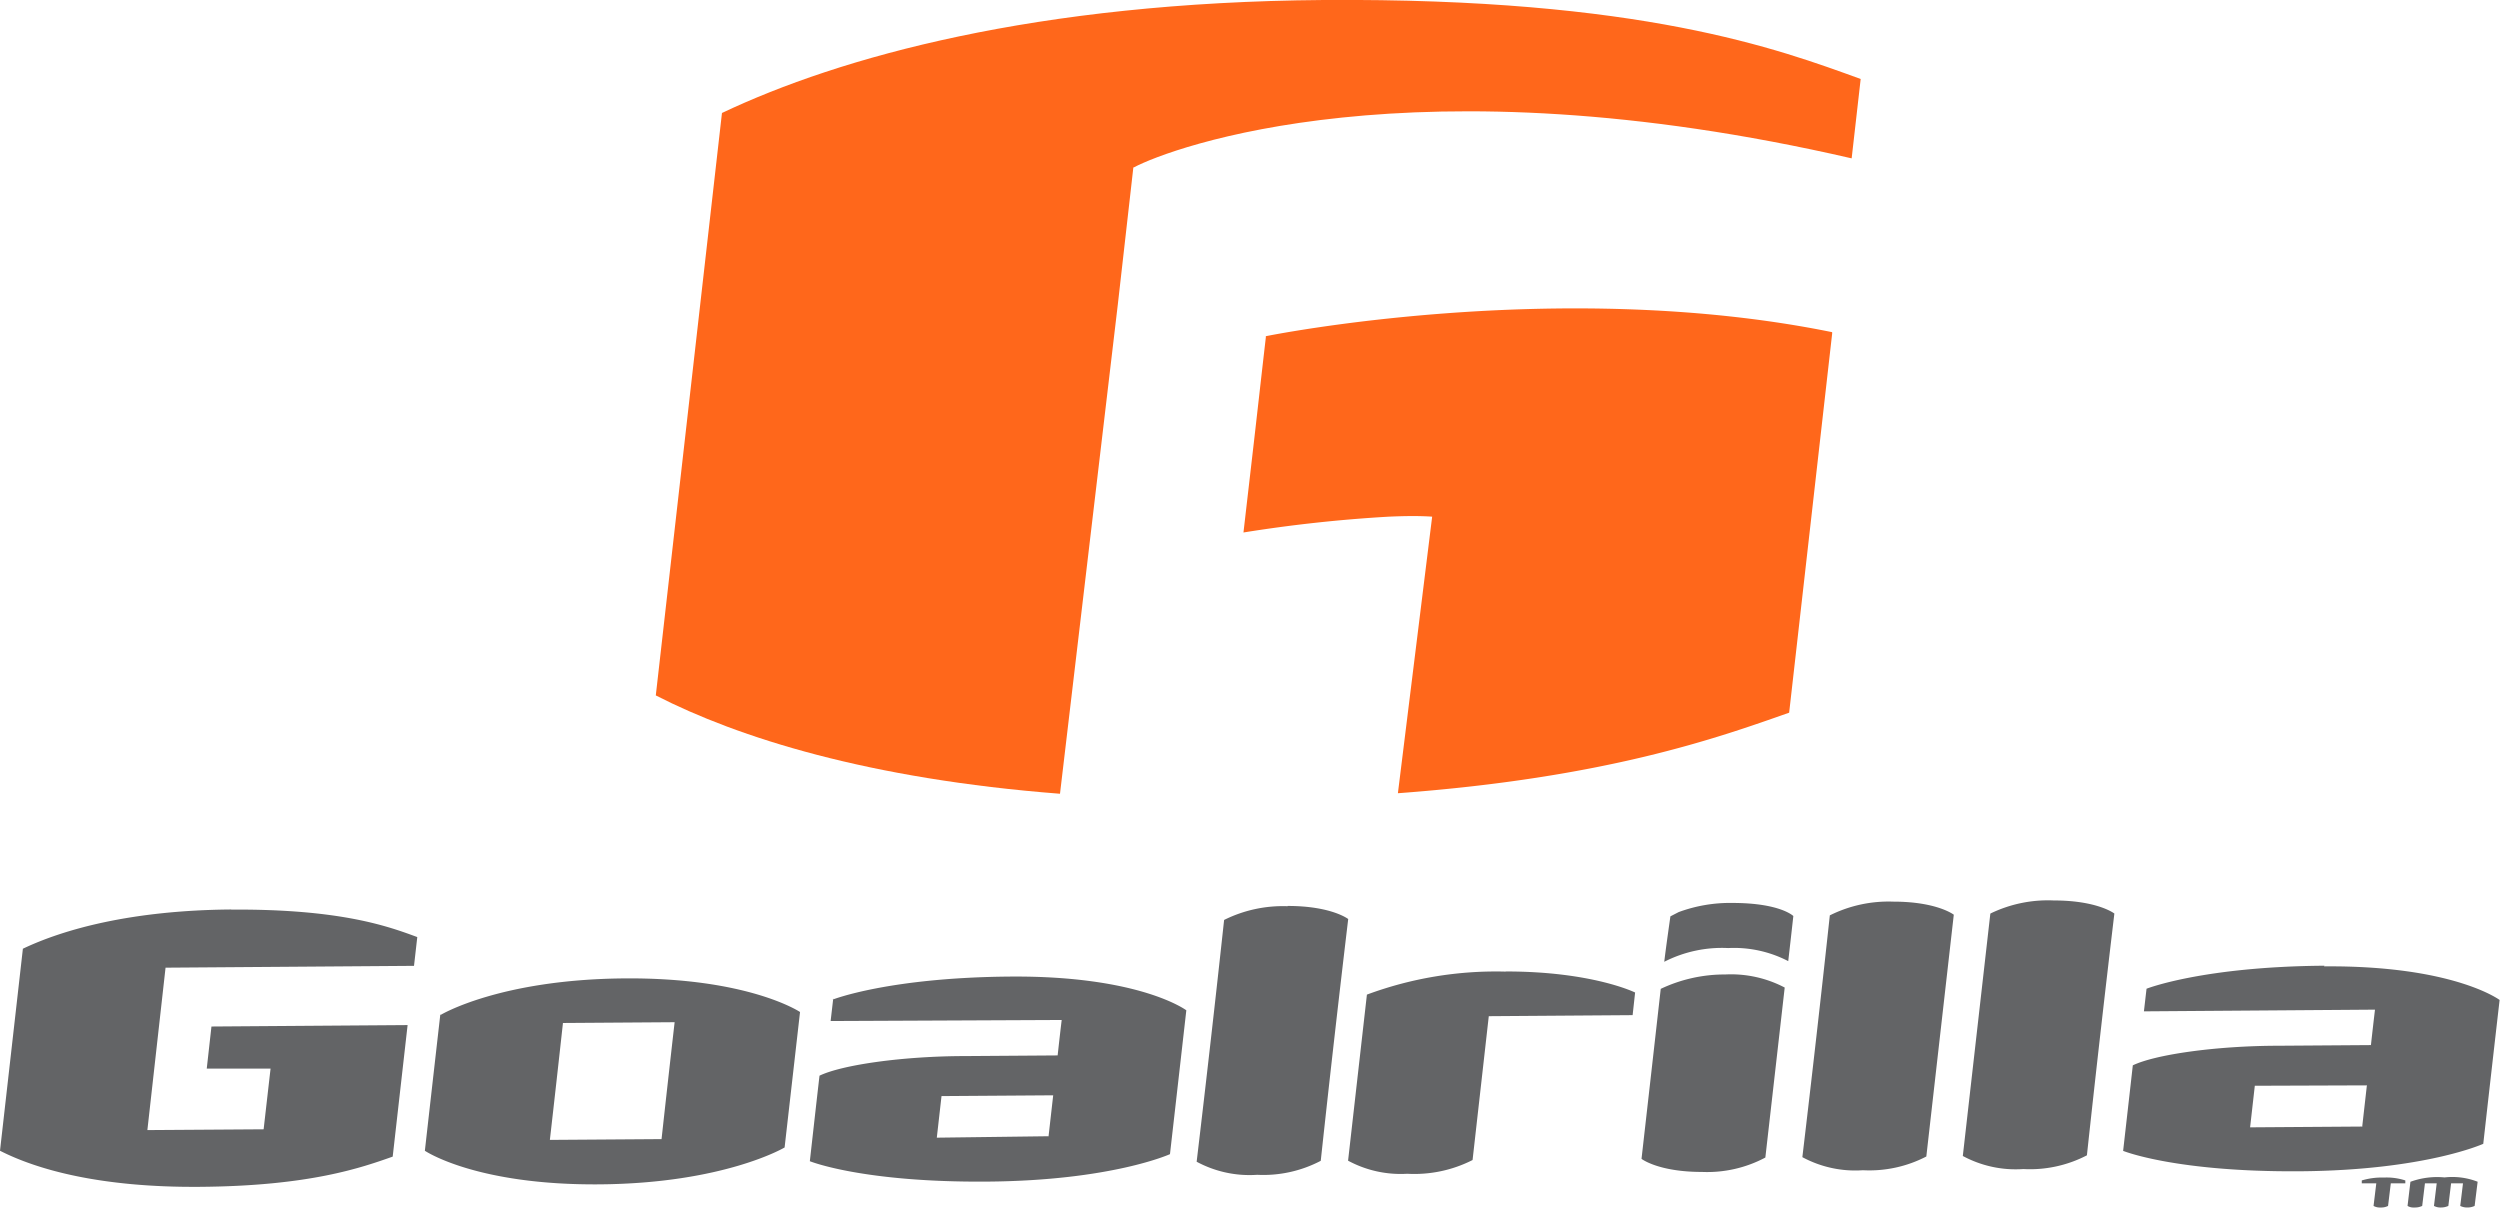 <svg xmlns="http://www.w3.org/2000/svg" viewBox="0 0 191.18 92.36"><defs><style>.cls-1{fill:#ff671b}.cls-2{fill:#636466}</style></defs><title>Asset 1</title><g id="Layer_2" data-name="Layer 2"><g id="Layer_1-2" data-name="Layer 1"><path class="cls-1" d="M86.71 12.8c2.81-1.5 21.36-8.43 54.89-.69q.35-3 .69-6.07C136 3.76 125.55-.17 101.21 0c-22 .17-37 4.37-46 8.64q-2.54 22.27-5.06 44.54c6.32 3.24 16.31 6.39 30.91 7.52l4.42-37.4 1.19-10.5z"/><path class="cls-1" d="M140.1 25.4c-20.92-4.26-43.3.31-43.3.31v.1c-.36 3.1-.7 6.19-1.06 9.28l-.65 5.63a109.83 109.83 0 0 1 11.12-1.21c1.15-.05 2.28-.07 3.31 0l-2.62 21.15c15.9-1.18 24.42-4.22 29.92-6.16l3.29-29a.63.63 0 0 1 0-.09z"/><path class="cls-2" d="M115.12 74.3a28.36 28.36 0 0 0-10.59 1.76l-1.44 12.7a8.46 8.46 0 0 0 4.52 1 9.83 9.83 0 0 0 5-1.05q.62-5.49 1.24-11l11-.08.19-1.73s-3.25-1.61-9.87-1.61zm-97.43-4.75c-7.63.06-12.81 1.51-15.94 3L0 88c2.8 1.43 7.65 2.82 15.28 2.76 8.43-.06 12.39-1.48 14.75-2.31l1.14-10.06-15 .11-.36 3.22h4.88l-.53 4.64-8.89.06L12.66 74l19-.14.25-2.2c-2.17-.8-5.81-2.16-14.25-2.1zm62.49 17.34l-8.54.11.36-3.18 8.54-.06-.36 3.18zM63.72 76.35l-.2 1.73L81.19 78c-.11.9-.21 1.81-.31 2.71l-7 .05c-4.88 0-9.51.68-11.21 1.5-.12 1-.74 6.54-.74 6.54s4 1.63 13.54 1.56 14-2.1 14-2.1q.63-5.52 1.25-11s-3.53-2.65-13.43-2.58c-9.34.07-13.61 1.76-13.61 1.76zm34.75-7.05a10.09 10.09 0 0 0-4.86 1.05q-1 9.24-2.1 18.49a8.52 8.52 0 0 0 4.63 1 9.46 9.46 0 0 0 4.86-1.07q1-9.25 2.1-18.49s-1.28-1-4.63-1zM50.59 87.11l-8.54.06q.51-4.47 1-8.94l8.54-.06q-.51 4.47-1 8.94zm-16.92-9.52q-.59 5.18-1.18 10.41s3.88 2.65 13.39 2.57S60 87.75 60 87.75l1.18-10.36s-3.95-2.65-13.46-2.57-14 2.78-14 2.78zM139.93 70q-1 9.25-2.1 18.49a8.51 8.51 0 0 0 4.63 1 9.45 9.45 0 0 0 4.85-1.05l2.1-18.49s-1.28-1-4.62-1a10.07 10.07 0 0 0-4.86 1.05zm-12.19.07s-.37 2.58-.47 3.48a9.68 9.68 0 0 1 4.89-1.05 9 9 0 0 1 4.59 1q.2-1.73.39-3.45s-1-1-4.66-1a11.31 11.31 0 0 0-4.11.7l-.64.33zm24.46-.16l-2.1 18.49a8.51 8.51 0 0 0 4.63 1 9.45 9.45 0 0 0 4.86-1.05q1-9.25 2.1-18.49s-1.28-1-4.63-1a10.08 10.08 0 0 0-4.85 1zm28.41 16.24l-8.54.06.36-3.18L181 83l-.36 3.18zm-2.85-12.3c-9.34.07-13.61 1.76-13.61 1.76l-.2 1.73 17.67-.13q-.16 1.35-.31 2.71l-7 .05c-4.88 0-9.52.68-11.21 1.5-.11 1-.74 6.54-.74 6.54s4 1.63 13.54 1.56 14-2.1 14-2.1q.62-5.52 1.25-11s-3.53-2.65-13.43-2.57zm2.85 16.42v.22h1.11l-.21 1.73a1 1 0 0 0 .54.12 1.17 1.17 0 0 0 .57-.12l.21-1.73h1.11v-.22a4.62 4.62 0 0 0-1.63-.22 5.37 5.37 0 0 0-1.7.22zm3.72.1l-.22 1.85a.9.9 0 0 0 .52.12 1.31 1.31 0 0 0 .6-.12l.21-1.73h.9l-.21 1.73a1.07 1.07 0 0 0 .53.12 1.4 1.4 0 0 0 .57-.12l.21-1.73h.91l-.21 1.73a1.19 1.19 0 0 0 .54.12 1.3 1.3 0 0 0 .56-.12l.23-1.85a5.32 5.32 0 0 0-2.53-.33 5.93 5.93 0 0 0-2.6.33zM127 75.62q-.73 6.49-1.47 13s1.28 1 4.62 1a9.46 9.46 0 0 0 4.85-1.1l1.48-13a8.82 8.82 0 0 0-4.55-1 11.41 11.41 0 0 0-4.93 1.1z"/></g></g></svg>